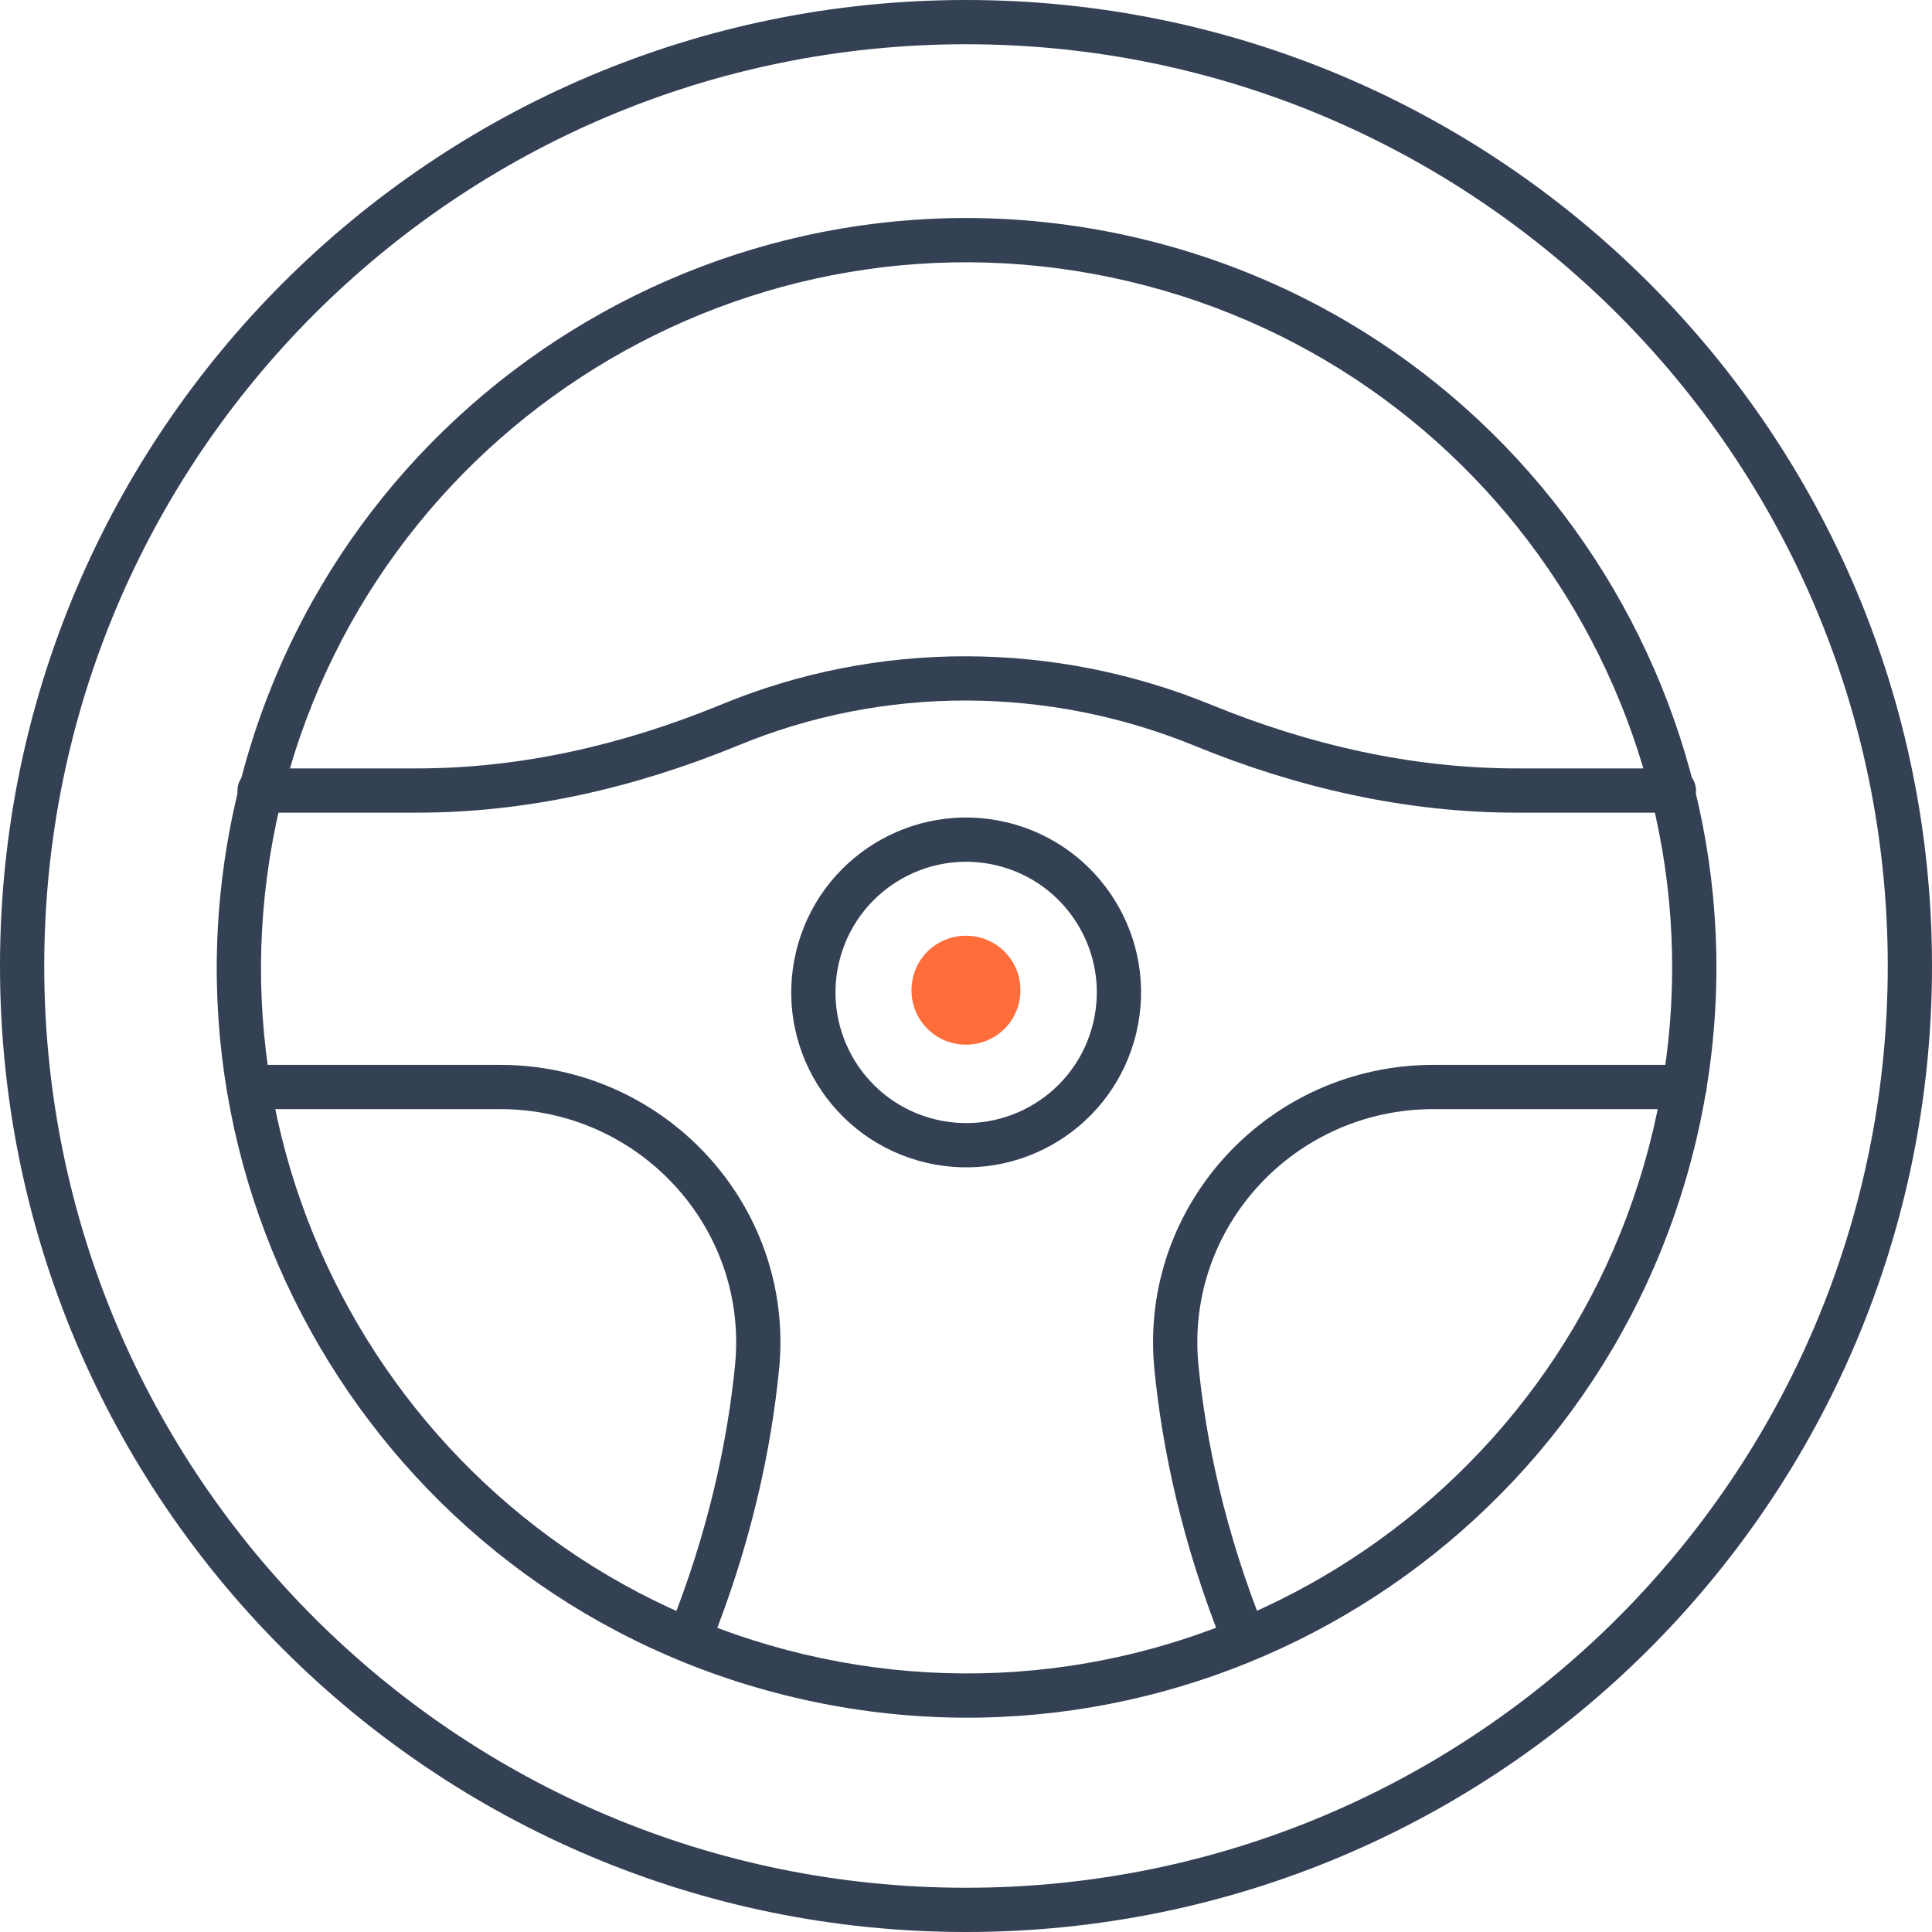 <svg width="88" height="88" viewBox="0 0 88 88" fill="none" xmlns="http://www.w3.org/2000/svg">
<path fill-rule="evenodd" clip-rule="evenodd" d="M44 2.015C20.812 2.015 2.015 20.812 2.015 44C2.015 67.188 20.812 85.985 44 85.985C67.188 85.985 85.985 67.188 85.985 44C85.985 20.812 67.188 2.015 44 2.015ZM0 44C0 19.7 19.7 0 44 0C68.301 0 88 19.7 88 44C88 68.3 68.301 88 44 88C19.7 88 0 68.3 0 44Z" fill="#344154"/>
<path fill-rule="evenodd" clip-rule="evenodd" d="M12.755 36.701C8.677 53.971 19.372 71.278 36.642 75.356C53.913 79.434 71.22 68.74 75.298 51.469C79.376 34.198 68.681 16.892 51.41 12.814C34.14 8.736 16.833 19.43 12.755 36.701ZM36.179 77.317C17.826 72.984 6.46 54.592 10.794 36.238C15.128 17.884 33.52 6.519 51.874 10.852C70.227 15.186 81.593 33.578 77.259 51.932C72.925 70.286 54.533 81.651 36.179 77.317Z" fill="#344154"/>
<path fill-rule="evenodd" clip-rule="evenodd" d="M52.573 62.28C51.898 54.856 57.82 48.504 65.289 48.504H76.726C77.283 48.504 77.734 48.955 77.734 49.512C77.734 50.068 77.283 50.519 76.726 50.519H65.289C58.979 50.519 54.016 55.879 54.58 62.095C54.916 65.588 55.79 69.764 57.611 74.283C57.819 74.799 57.57 75.386 57.053 75.594C56.537 75.802 55.95 75.552 55.742 75.036C53.843 70.324 52.926 65.957 52.573 62.285L52.573 62.28Z" fill="#344154"/>
<path fill-rule="evenodd" clip-rule="evenodd" d="M32.798 32.114C40.009 29.116 48.07 29.19 55.199 32.113C59.645 33.932 64.338 35 69.078 35H76.244C76.8 35 77.251 35.451 77.251 36.008C77.251 36.564 76.8 37.016 76.244 37.016H69.078C64.035 37.016 59.083 35.879 54.435 33.978L54.434 33.977C47.785 31.251 40.276 31.187 33.569 33.976L33.564 33.978C28.918 35.878 24.035 37.016 18.99 37.016H11.824C11.268 37.016 10.816 36.564 10.816 36.008C10.816 35.451 11.268 35 11.824 35H18.99C23.727 35 28.35 33.933 32.798 32.114Z" fill="#344154"/>
<path fill-rule="evenodd" clip-rule="evenodd" d="M10.334 49.512C10.334 48.955 10.785 48.504 11.341 48.504H22.779C30.247 48.504 36.17 54.856 35.495 62.28L35.494 62.285C35.141 65.957 34.224 70.324 32.325 75.036C32.117 75.552 31.53 75.802 31.014 75.594C30.498 75.386 30.248 74.799 30.456 74.283C32.277 69.764 33.152 65.588 33.488 62.095C34.051 55.879 29.088 50.519 22.779 50.519H11.341C10.785 50.519 10.334 50.068 10.334 49.512Z" fill="#344154"/>
<path fill-rule="evenodd" clip-rule="evenodd" d="M38.215 43.836C37.46 47.035 39.441 50.24 42.639 50.995C45.838 51.751 49.043 49.77 49.798 46.571C50.554 43.373 48.573 40.167 45.374 39.412C42.176 38.657 38.971 40.638 38.215 43.836ZM42.176 52.956C37.894 51.946 35.243 47.655 36.254 43.373C37.265 39.091 41.556 36.44 45.837 37.451C50.119 38.462 52.771 42.752 51.76 47.034C50.749 51.316 46.458 53.968 42.176 52.956Z" fill="#344154"/>
<path d="M43.999 47.583C42.621 47.583 41.518 46.48 41.518 45.102C41.518 43.724 42.621 42.622 43.999 42.622C45.377 42.622 46.479 43.724 46.479 45.102C46.479 46.48 45.377 47.583 43.999 47.583Z" fill="#FF6D3B"/>
</svg>
